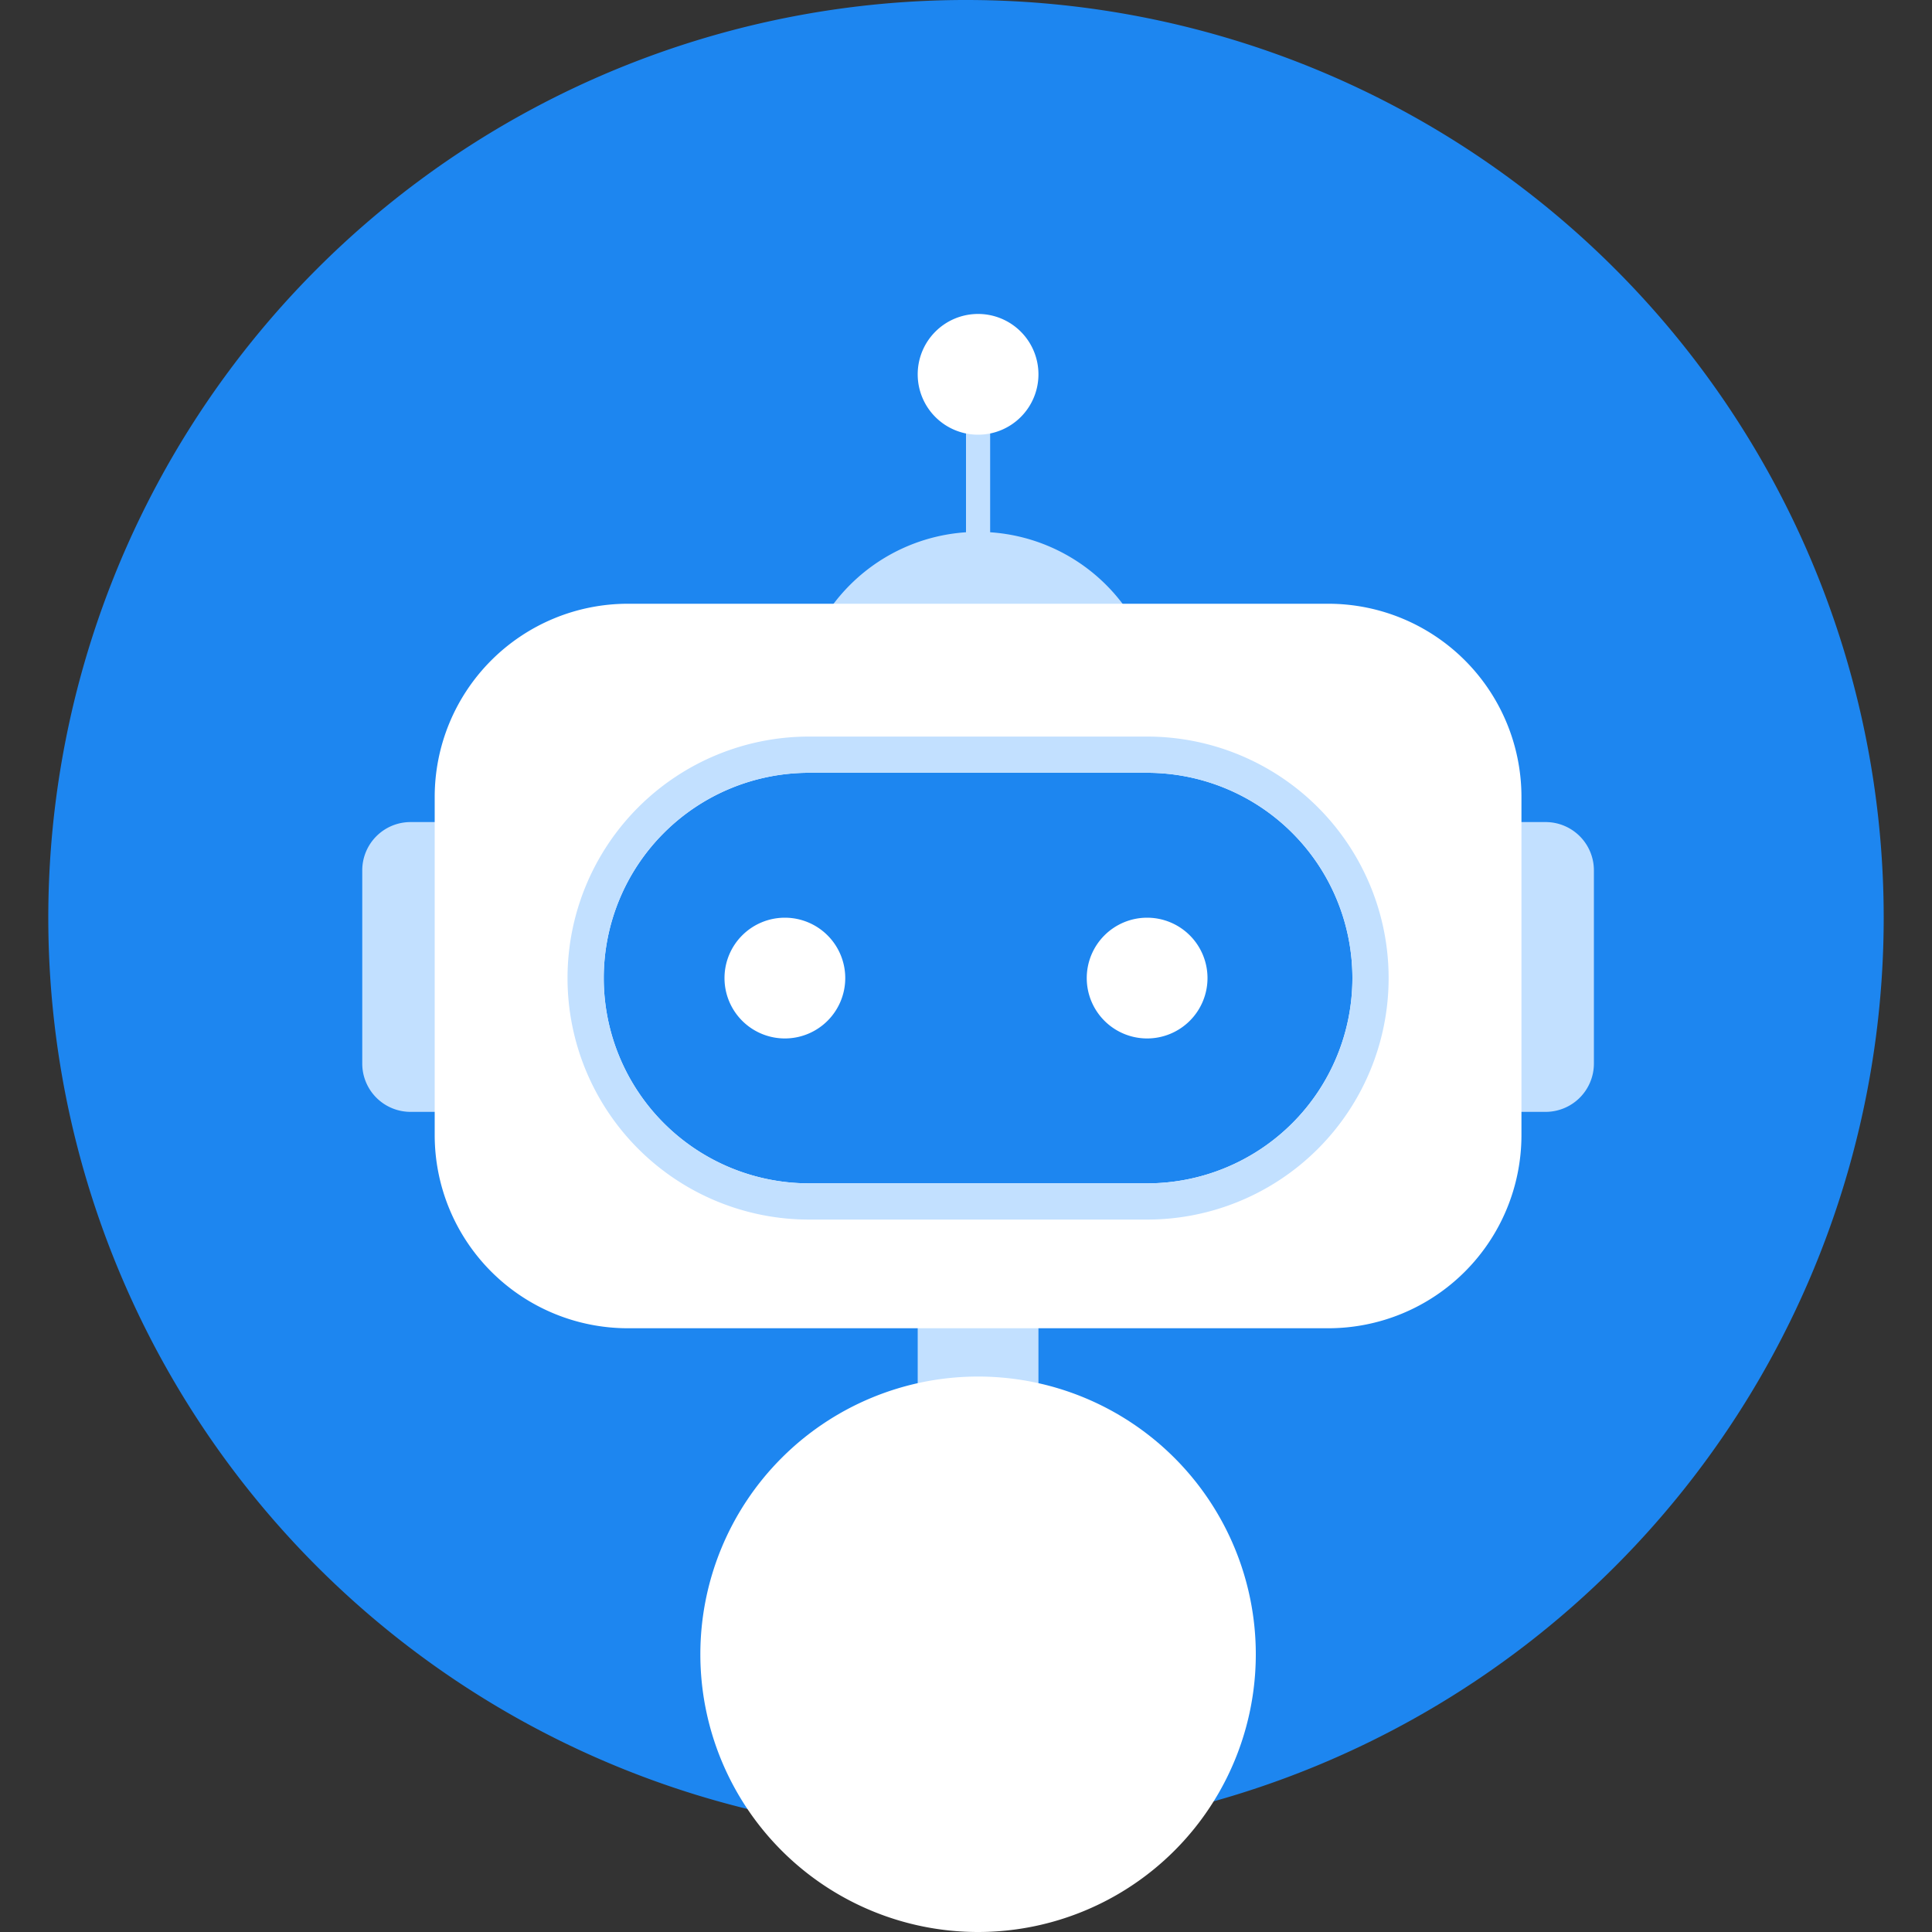 <?xml version="1.0" standalone="no"?><!DOCTYPE svg PUBLIC "-//W3C//DTD SVG 1.1//EN" "http://www.w3.org/Graphics/SVG/1.1/DTD/svg11.dtd"><svg t="1751208627382" class="icon" viewBox="0 0 1024 1024" version="1.1" xmlns="http://www.w3.org/2000/svg" p-id="1678" xmlns:xlink="http://www.w3.org/1999/xlink" width="200" height="200"><rect x="0" y="0" width="1024" height="1024" fill="#333333" stroke="none"/><path d="M512 972.8a486.4 486.4 0 1 1 486.4-486.4 486.4 486.4 0 0 1-486.4 486.4z" fill="#1D86F0" p-id="1679"></path><path d="M512 282.112v-76.8h12.8v76.8a96 96 0 0 1 89.6 96h-192a96 96 0 0 1 89.6-96z m256 153.6h51.2a25.6 25.6 0 0 1 25.6 25.6v102.4a25.6 25.6 0 0 1-25.6 25.6h-51.2z m-499.2 0v153.6H217.6a25.6 25.6 0 0 1-25.6-25.6v-102.4a25.6 25.6 0 0 1 25.6-25.6z m217.6 243.2h64v102.4h-64z" fill="#C2E0FF" p-id="1680"></path><path d="M332.8 320h371.2a102.4 102.4 0 0 1 102.4 102.4v179.2a102.4 102.4 0 0 1-102.4 102.4H332.8a102.4 102.4 0 0 1-102.4-102.4V422.4A102.4 102.4 0 0 1 332.8 320z m96 89.6a108.8 108.8 0 1 0 0 217.6h179.2a108.8 108.8 0 0 0 0-217.6zM518.4 1024a147.2 147.2 0 1 1 147.2-147.2A147.2 147.2 0 0 1 518.4 1024z m0-793.6a32 32 0 1 1 32-32 32 32 0 0 1-32 32z m-102.4 320a32 32 0 1 1 32-32 32 32 0 0 1-32 32z m192 0a32 32 0 1 1 32-32 32 32 0 0 1-32 32z" fill="#FFFFFF" p-id="1681"></path><path d="M428.8 390.4h179.2a128 128 0 0 1 0 256H428.8a128 128 0 0 1 0-256z m0 19.2a108.8 108.8 0 1 0 0 217.6h179.2a108.8 108.8 0 0 0 0-217.6z" fill="#C2E0FF" p-id="1682"></path></svg>